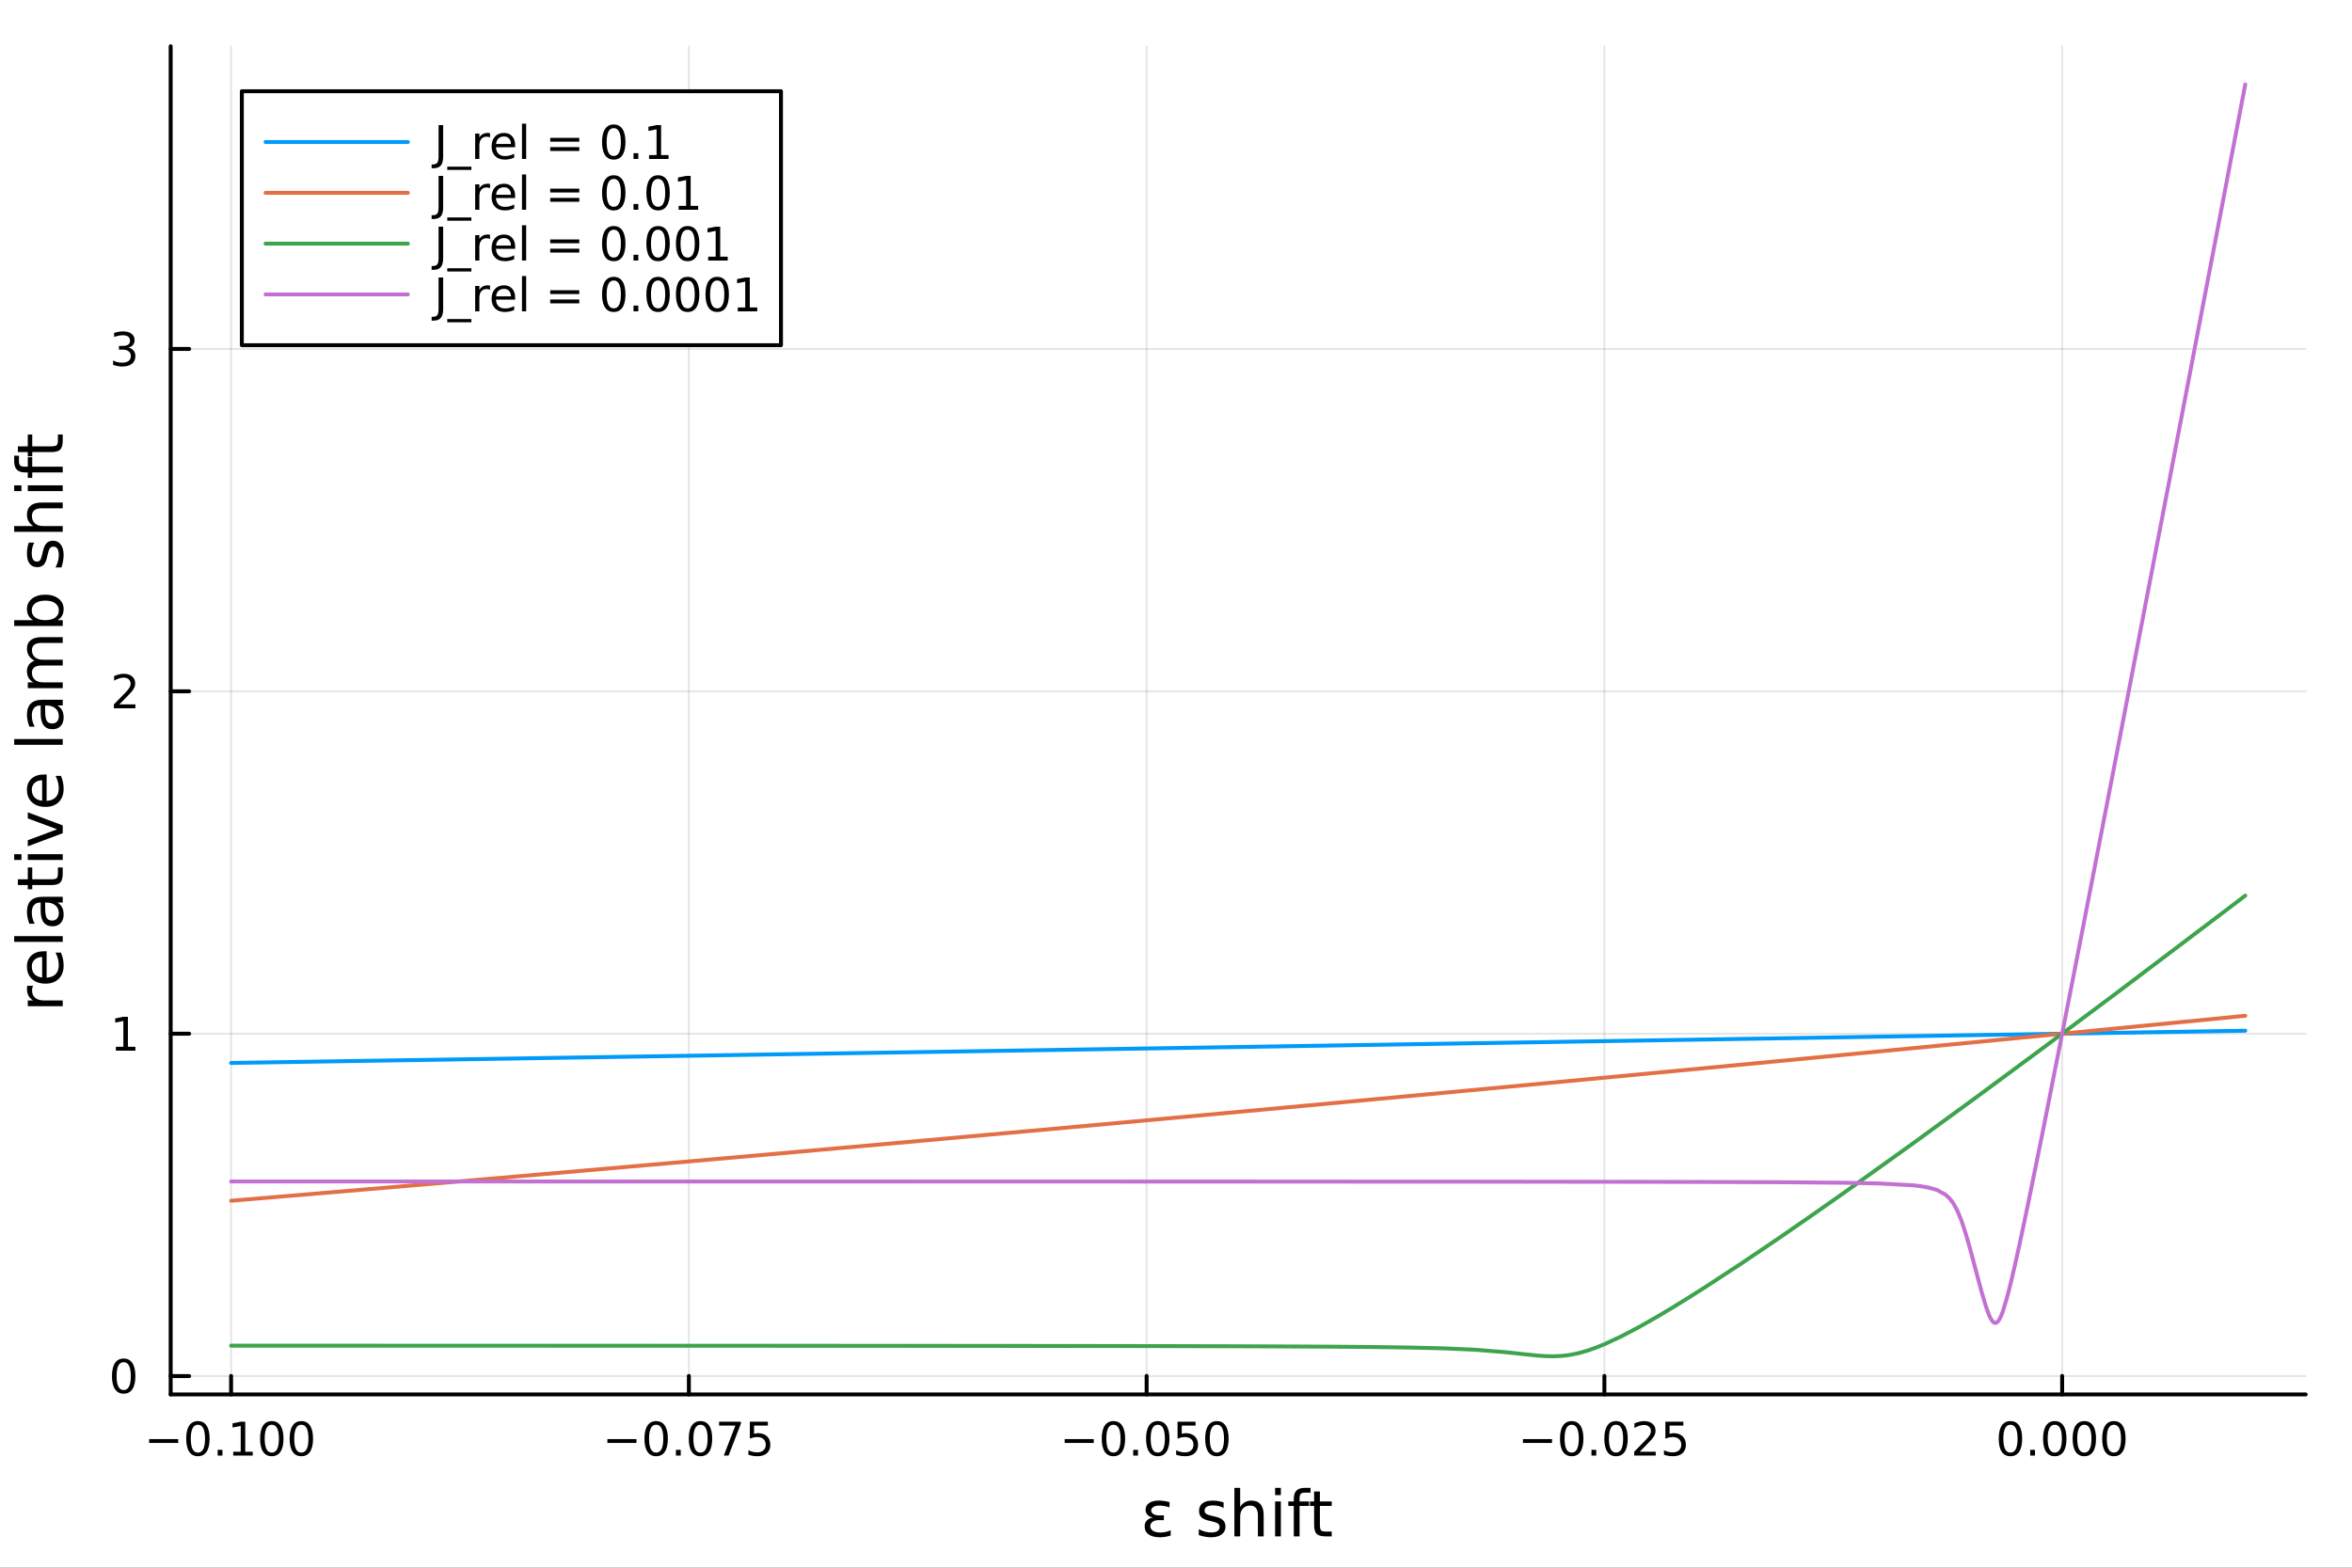 <?xml version="1.0" encoding="utf-8"?>
<svg xmlns="http://www.w3.org/2000/svg" xmlns:xlink="http://www.w3.org/1999/xlink" width="600" height="400" viewBox="0 0 2400 1600">
<rect x="0" y="0" width="2400" height="1600" fill="#333333" stroke="none"/>
<defs>
  <clipPath id="clip850">
    <rect x="0" y="0" width="2400" height="1600"/>
  </clipPath>
</defs>
<path clip-path="url(#clip850)" d="M0 1600 L2400 1600 L2400 0 L0 0  Z" fill="#ffffff" fill-rule="evenodd" fill-opacity="1"/>
<defs>
  <clipPath id="clip851">
    <rect x="480" y="0" width="1681" height="1600"/>
  </clipPath>
</defs>
<path clip-path="url(#clip850)" d="M174.149 1423.18 L2352.76 1423.18 L2352.76 47.244 L174.149 47.244  Z" fill="#ffffff" fill-rule="evenodd" fill-opacity="1"/>
<defs>
  <clipPath id="clip852">
    <rect x="174" y="47" width="2180" height="1377"/>
  </clipPath>
</defs>
<polyline clip-path="url(#clip852)" style="stroke:#000000; stroke-linecap:round; stroke-linejoin:round; stroke-width:2; stroke-opacity:0.1; fill:none" points="235.808,1423.18 235.808,47.244 "/>
<polyline clip-path="url(#clip852)" style="stroke:#000000; stroke-linecap:round; stroke-linejoin:round; stroke-width:2; stroke-opacity:0.1; fill:none" points="702.919,1423.18 702.919,47.244 "/>
<polyline clip-path="url(#clip852)" style="stroke:#000000; stroke-linecap:round; stroke-linejoin:round; stroke-width:2; stroke-opacity:0.1; fill:none" points="1170.03,1423.18 1170.03,47.244 "/>
<polyline clip-path="url(#clip852)" style="stroke:#000000; stroke-linecap:round; stroke-linejoin:round; stroke-width:2; stroke-opacity:0.1; fill:none" points="1637.14,1423.18 1637.14,47.244 "/>
<polyline clip-path="url(#clip852)" style="stroke:#000000; stroke-linecap:round; stroke-linejoin:round; stroke-width:2; stroke-opacity:0.1; fill:none" points="2104.25,1423.18 2104.25,47.244 "/>
<polyline clip-path="url(#clip850)" style="stroke:#000000; stroke-linecap:round; stroke-linejoin:round; stroke-width:4; stroke-opacity:1; fill:none" points="174.149,1423.18 2352.76,1423.18 "/>
<polyline clip-path="url(#clip850)" style="stroke:#000000; stroke-linecap:round; stroke-linejoin:round; stroke-width:4; stroke-opacity:1; fill:none" points="235.808,1423.18 235.808,1404.28 "/>
<polyline clip-path="url(#clip850)" style="stroke:#000000; stroke-linecap:round; stroke-linejoin:round; stroke-width:4; stroke-opacity:1; fill:none" points="702.919,1423.18 702.919,1404.28 "/>
<polyline clip-path="url(#clip850)" style="stroke:#000000; stroke-linecap:round; stroke-linejoin:round; stroke-width:4; stroke-opacity:1; fill:none" points="1170.03,1423.18 1170.03,1404.28 "/>
<polyline clip-path="url(#clip850)" style="stroke:#000000; stroke-linecap:round; stroke-linejoin:round; stroke-width:4; stroke-opacity:1; fill:none" points="1637.14,1423.18 1637.14,1404.28 "/>
<polyline clip-path="url(#clip850)" style="stroke:#000000; stroke-linecap:round; stroke-linejoin:round; stroke-width:4; stroke-opacity:1; fill:none" points="2104.25,1423.18 2104.25,1404.28 "/>
<path clip-path="url(#clip850)" d="M152.174 1468.75 L181.85 1468.75 L181.85 1472.69 L152.174 1472.69 L152.174 1468.75 Z" fill="#000000" fill-rule="evenodd" fill-opacity="1" /><path clip-path="url(#clip850)" d="M201.942 1454.1 Q198.331 1454.1 196.502 1457.66 Q194.697 1461.2 194.697 1468.33 Q194.697 1475.44 196.502 1479.01 Q198.331 1482.55 201.942 1482.55 Q205.576 1482.55 207.382 1479.01 Q209.211 1475.44 209.211 1468.33 Q209.211 1461.2 207.382 1457.66 Q205.576 1454.1 201.942 1454.1 M201.942 1450.39 Q207.752 1450.39 210.808 1455 Q213.886 1459.58 213.886 1468.33 Q213.886 1477.06 210.808 1481.67 Q207.752 1486.25 201.942 1486.25 Q196.132 1486.25 193.053 1481.67 Q189.998 1477.06 189.998 1468.33 Q189.998 1459.58 193.053 1455 Q196.132 1450.39 201.942 1450.39 Z" fill="#000000" fill-rule="evenodd" fill-opacity="1" /><path clip-path="url(#clip850)" d="M222.104 1479.7 L226.988 1479.7 L226.988 1485.58 L222.104 1485.58 L222.104 1479.7 Z" fill="#000000" fill-rule="evenodd" fill-opacity="1" /><path clip-path="url(#clip850)" d="M237.984 1481.64 L245.622 1481.64 L245.622 1455.28 L237.312 1456.95 L237.312 1452.69 L245.576 1451.02 L250.252 1451.02 L250.252 1481.64 L257.891 1481.64 L257.891 1485.58 L237.984 1485.58 L237.984 1481.64 Z" fill="#000000" fill-rule="evenodd" fill-opacity="1" /><path clip-path="url(#clip850)" d="M277.335 1454.1 Q273.724 1454.1 271.895 1457.66 Q270.09 1461.2 270.09 1468.33 Q270.09 1475.44 271.895 1479.01 Q273.724 1482.55 277.335 1482.55 Q280.969 1482.55 282.775 1479.01 Q284.604 1475.44 284.604 1468.33 Q284.604 1461.2 282.775 1457.66 Q280.969 1454.1 277.335 1454.1 M277.335 1450.39 Q283.145 1450.39 286.201 1455 Q289.28 1459.58 289.28 1468.33 Q289.28 1477.06 286.201 1481.67 Q283.145 1486.25 277.335 1486.25 Q271.525 1486.25 268.446 1481.67 Q265.391 1477.06 265.391 1468.33 Q265.391 1459.58 268.446 1455 Q271.525 1450.39 277.335 1450.39 Z" fill="#000000" fill-rule="evenodd" fill-opacity="1" /><path clip-path="url(#clip850)" d="M307.497 1454.1 Q303.886 1454.1 302.057 1457.66 Q300.252 1461.2 300.252 1468.33 Q300.252 1475.44 302.057 1479.01 Q303.886 1482.55 307.497 1482.55 Q311.131 1482.55 312.937 1479.01 Q314.766 1475.44 314.766 1468.33 Q314.766 1461.2 312.937 1457.66 Q311.131 1454.1 307.497 1454.1 M307.497 1450.39 Q313.307 1450.39 316.363 1455 Q319.441 1459.58 319.441 1468.33 Q319.441 1477.06 316.363 1481.67 Q313.307 1486.25 307.497 1486.25 Q301.687 1486.25 298.608 1481.67 Q295.553 1477.06 295.553 1468.33 Q295.553 1459.58 298.608 1455 Q301.687 1450.39 307.497 1450.39 Z" fill="#000000" fill-rule="evenodd" fill-opacity="1" /><path clip-path="url(#clip850)" d="M619.783 1468.75 L649.459 1468.75 L649.459 1472.69 L619.783 1472.69 L619.783 1468.75 Z" fill="#000000" fill-rule="evenodd" fill-opacity="1" /><path clip-path="url(#clip850)" d="M669.551 1454.1 Q665.94 1454.1 664.111 1457.66 Q662.306 1461.2 662.306 1468.33 Q662.306 1475.44 664.111 1479.01 Q665.94 1482.55 669.551 1482.55 Q673.185 1482.55 674.991 1479.01 Q676.819 1475.44 676.819 1468.33 Q676.819 1461.2 674.991 1457.66 Q673.185 1454.1 669.551 1454.1 M669.551 1450.39 Q675.361 1450.39 678.417 1455 Q681.495 1459.58 681.495 1468.33 Q681.495 1477.06 678.417 1481.67 Q675.361 1486.25 669.551 1486.25 Q663.741 1486.25 660.662 1481.67 Q657.607 1477.06 657.607 1468.33 Q657.607 1459.58 660.662 1455 Q663.741 1450.39 669.551 1450.39 Z" fill="#000000" fill-rule="evenodd" fill-opacity="1" /><path clip-path="url(#clip850)" d="M689.713 1479.7 L694.597 1479.7 L694.597 1485.58 L689.713 1485.58 L689.713 1479.7 Z" fill="#000000" fill-rule="evenodd" fill-opacity="1" /><path clip-path="url(#clip850)" d="M714.782 1454.1 Q711.171 1454.1 709.342 1457.66 Q707.537 1461.2 707.537 1468.33 Q707.537 1475.44 709.342 1479.01 Q711.171 1482.55 714.782 1482.55 Q718.416 1482.55 720.222 1479.01 Q722.051 1475.44 722.051 1468.33 Q722.051 1461.2 720.222 1457.66 Q718.416 1454.1 714.782 1454.1 M714.782 1450.39 Q720.592 1450.39 723.648 1455 Q726.727 1459.58 726.727 1468.33 Q726.727 1477.06 723.648 1481.67 Q720.592 1486.25 714.782 1486.25 Q708.972 1486.25 705.893 1481.67 Q702.838 1477.06 702.838 1468.33 Q702.838 1459.58 705.893 1455 Q708.972 1450.39 714.782 1450.39 Z" fill="#000000" fill-rule="evenodd" fill-opacity="1" /><path clip-path="url(#clip850)" d="M733.764 1451.02 L755.986 1451.02 L755.986 1453.01 L743.439 1485.58 L738.555 1485.58 L750.361 1454.96 L733.764 1454.96 L733.764 1451.02 Z" fill="#000000" fill-rule="evenodd" fill-opacity="1" /><path clip-path="url(#clip850)" d="M765.152 1451.02 L783.509 1451.02 L783.509 1454.96 L769.435 1454.96 L769.435 1463.43 Q770.453 1463.08 771.472 1462.92 Q772.49 1462.73 773.509 1462.73 Q779.296 1462.73 782.675 1465.9 Q786.055 1469.08 786.055 1474.49 Q786.055 1480.07 782.583 1483.17 Q779.111 1486.25 772.791 1486.25 Q770.615 1486.25 768.347 1485.88 Q766.101 1485.51 763.694 1484.77 L763.694 1480.07 Q765.777 1481.2 768 1481.76 Q770.222 1482.32 772.699 1482.32 Q776.703 1482.32 779.041 1480.21 Q781.379 1478.1 781.379 1474.49 Q781.379 1470.88 779.041 1468.77 Q776.703 1466.67 772.699 1466.67 Q770.824 1466.67 768.949 1467.08 Q767.097 1467.5 765.152 1468.38 L765.152 1451.02 Z" fill="#000000" fill-rule="evenodd" fill-opacity="1" /><path clip-path="url(#clip850)" d="M1086.4 1468.75 L1116.07 1468.75 L1116.07 1472.69 L1086.4 1472.69 L1086.4 1468.75 Z" fill="#000000" fill-rule="evenodd" fill-opacity="1" /><path clip-path="url(#clip850)" d="M1136.16 1454.1 Q1132.55 1454.1 1130.72 1457.66 Q1128.92 1461.2 1128.92 1468.33 Q1128.92 1475.44 1130.72 1479.01 Q1132.55 1482.55 1136.16 1482.55 Q1139.8 1482.55 1141.6 1479.01 Q1143.43 1475.44 1143.43 1468.33 Q1143.43 1461.2 1141.6 1457.66 Q1139.8 1454.1 1136.16 1454.1 M1136.16 1450.39 Q1141.97 1450.39 1145.03 1455 Q1148.11 1459.58 1148.11 1468.33 Q1148.11 1477.06 1145.03 1481.67 Q1141.97 1486.25 1136.16 1486.25 Q1130.35 1486.25 1127.28 1481.67 Q1124.22 1477.06 1124.22 1468.33 Q1124.22 1459.58 1127.28 1455 Q1130.35 1450.39 1136.16 1450.39 Z" fill="#000000" fill-rule="evenodd" fill-opacity="1" /><path clip-path="url(#clip850)" d="M1156.33 1479.7 L1161.21 1479.7 L1161.21 1485.58 L1156.33 1485.58 L1156.33 1479.7 Z" fill="#000000" fill-rule="evenodd" fill-opacity="1" /><path clip-path="url(#clip850)" d="M1181.4 1454.1 Q1177.78 1454.1 1175.96 1457.66 Q1174.15 1461.2 1174.15 1468.33 Q1174.15 1475.44 1175.96 1479.01 Q1177.78 1482.55 1181.4 1482.55 Q1185.03 1482.55 1186.84 1479.01 Q1188.66 1475.44 1188.66 1468.33 Q1188.66 1461.2 1186.84 1457.66 Q1185.03 1454.1 1181.4 1454.1 M1181.4 1450.39 Q1187.21 1450.39 1190.26 1455 Q1193.34 1459.58 1193.34 1468.33 Q1193.34 1477.06 1190.26 1481.67 Q1187.21 1486.25 1181.4 1486.25 Q1175.59 1486.25 1172.51 1481.67 Q1169.45 1477.06 1169.45 1468.33 Q1169.45 1459.58 1172.51 1455 Q1175.59 1450.39 1181.4 1450.39 Z" fill="#000000" fill-rule="evenodd" fill-opacity="1" /><path clip-path="url(#clip850)" d="M1201.6 1451.02 L1219.96 1451.02 L1219.96 1454.96 L1205.89 1454.96 L1205.89 1463.43 Q1206.9 1463.08 1207.92 1462.92 Q1208.94 1462.73 1209.96 1462.73 Q1215.75 1462.73 1219.13 1465.9 Q1222.51 1469.08 1222.51 1474.49 Q1222.51 1480.07 1219.03 1483.17 Q1215.56 1486.25 1209.24 1486.25 Q1207.07 1486.25 1204.8 1485.88 Q1202.55 1485.51 1200.15 1484.77 L1200.15 1480.07 Q1202.23 1481.2 1204.45 1481.76 Q1206.67 1482.32 1209.15 1482.32 Q1213.15 1482.32 1215.49 1480.21 Q1217.83 1478.1 1217.83 1474.49 Q1217.83 1470.88 1215.49 1468.77 Q1213.15 1466.67 1209.15 1466.67 Q1207.28 1466.67 1205.4 1467.08 Q1203.55 1467.5 1201.6 1468.38 L1201.6 1451.02 Z" fill="#000000" fill-rule="evenodd" fill-opacity="1" /><path clip-path="url(#clip850)" d="M1241.72 1454.1 Q1238.11 1454.1 1236.28 1457.66 Q1234.47 1461.2 1234.47 1468.33 Q1234.47 1475.44 1236.28 1479.01 Q1238.11 1482.55 1241.72 1482.55 Q1245.35 1482.55 1247.16 1479.01 Q1248.99 1475.44 1248.99 1468.33 Q1248.99 1461.2 1247.16 1457.66 Q1245.35 1454.1 1241.72 1454.1 M1241.72 1450.39 Q1247.53 1450.39 1250.59 1455 Q1253.66 1459.58 1253.66 1468.33 Q1253.66 1477.06 1250.59 1481.67 Q1247.53 1486.25 1241.72 1486.25 Q1235.91 1486.25 1232.83 1481.67 Q1229.78 1477.06 1229.78 1468.33 Q1229.78 1459.58 1232.83 1455 Q1235.91 1450.39 1241.72 1450.39 Z" fill="#000000" fill-rule="evenodd" fill-opacity="1" /><path clip-path="url(#clip850)" d="M1554.01 1468.75 L1583.68 1468.75 L1583.68 1472.69 L1554.01 1472.69 L1554.01 1468.75 Z" fill="#000000" fill-rule="evenodd" fill-opacity="1" /><path clip-path="url(#clip850)" d="M1603.77 1454.1 Q1600.16 1454.1 1598.33 1457.66 Q1596.53 1461.2 1596.53 1468.33 Q1596.53 1475.44 1598.33 1479.01 Q1600.16 1482.55 1603.77 1482.55 Q1607.41 1482.55 1609.21 1479.01 Q1611.04 1475.44 1611.04 1468.33 Q1611.04 1461.2 1609.21 1457.66 Q1607.41 1454.1 1603.77 1454.1 M1603.77 1450.39 Q1609.58 1450.39 1612.64 1455 Q1615.72 1459.58 1615.72 1468.33 Q1615.72 1477.06 1612.64 1481.67 Q1609.58 1486.25 1603.77 1486.25 Q1597.96 1486.25 1594.88 1481.67 Q1591.83 1477.06 1591.83 1468.33 Q1591.83 1459.58 1594.88 1455 Q1597.96 1450.39 1603.77 1450.39 Z" fill="#000000" fill-rule="evenodd" fill-opacity="1" /><path clip-path="url(#clip850)" d="M1623.94 1479.7 L1628.82 1479.7 L1628.82 1485.58 L1623.94 1485.58 L1623.94 1479.7 Z" fill="#000000" fill-rule="evenodd" fill-opacity="1" /><path clip-path="url(#clip850)" d="M1649 1454.1 Q1645.39 1454.1 1643.57 1457.66 Q1641.76 1461.2 1641.76 1468.33 Q1641.76 1475.44 1643.57 1479.01 Q1645.39 1482.55 1649 1482.55 Q1652.64 1482.55 1654.44 1479.01 Q1656.27 1475.44 1656.27 1468.33 Q1656.27 1461.2 1654.44 1457.66 Q1652.64 1454.1 1649 1454.1 M1649 1450.39 Q1654.81 1450.39 1657.87 1455 Q1660.95 1459.58 1660.95 1468.33 Q1660.95 1477.06 1657.87 1481.67 Q1654.81 1486.25 1649 1486.25 Q1643.19 1486.25 1640.12 1481.67 Q1637.06 1477.06 1637.06 1468.33 Q1637.06 1459.58 1640.12 1455 Q1643.19 1450.39 1649 1450.39 Z" fill="#000000" fill-rule="evenodd" fill-opacity="1" /><path clip-path="url(#clip850)" d="M1673.19 1481.64 L1689.51 1481.64 L1689.51 1485.58 L1667.57 1485.58 L1667.57 1481.64 Q1670.23 1478.89 1674.81 1474.26 Q1679.42 1469.61 1680.6 1468.27 Q1682.85 1465.74 1683.73 1464.01 Q1684.63 1462.25 1684.63 1460.56 Q1684.63 1457.8 1682.69 1456.07 Q1680.76 1454.33 1677.66 1454.33 Q1675.46 1454.33 1673.01 1455.09 Q1670.58 1455.86 1667.8 1457.41 L1667.8 1452.69 Q1670.63 1451.55 1673.08 1450.97 Q1675.53 1450.39 1677.57 1450.39 Q1682.94 1450.39 1686.13 1453.08 Q1689.33 1455.77 1689.33 1460.26 Q1689.33 1462.39 1688.52 1464.31 Q1687.73 1466.2 1685.62 1468.8 Q1685.05 1469.47 1681.94 1472.69 Q1678.84 1475.88 1673.19 1481.64 Z" fill="#000000" fill-rule="evenodd" fill-opacity="1" /><path clip-path="url(#clip850)" d="M1699.37 1451.02 L1717.73 1451.02 L1717.73 1454.96 L1703.66 1454.96 L1703.66 1463.43 Q1704.68 1463.08 1705.69 1462.92 Q1706.71 1462.73 1707.73 1462.73 Q1713.52 1462.73 1716.9 1465.9 Q1720.28 1469.08 1720.28 1474.49 Q1720.28 1480.07 1716.81 1483.17 Q1713.33 1486.25 1707.01 1486.25 Q1704.84 1486.25 1702.57 1485.88 Q1700.32 1485.51 1697.92 1484.77 L1697.92 1480.07 Q1700 1481.2 1702.22 1481.76 Q1704.44 1482.32 1706.92 1482.32 Q1710.93 1482.32 1713.26 1480.21 Q1715.6 1478.1 1715.6 1474.49 Q1715.6 1470.88 1713.26 1468.77 Q1710.93 1466.67 1706.92 1466.67 Q1705.05 1466.67 1703.17 1467.08 Q1701.32 1467.5 1699.37 1468.38 L1699.37 1451.02 Z" fill="#000000" fill-rule="evenodd" fill-opacity="1" /><path clip-path="url(#clip850)" d="M2051.48 1454.1 Q2047.86 1454.1 2046.04 1457.66 Q2044.23 1461.2 2044.23 1468.33 Q2044.23 1475.44 2046.04 1479.01 Q2047.86 1482.55 2051.48 1482.55 Q2055.11 1482.55 2056.91 1479.01 Q2058.74 1475.44 2058.74 1468.33 Q2058.74 1461.2 2056.91 1457.66 Q2055.11 1454.1 2051.48 1454.1 M2051.48 1450.39 Q2057.29 1450.39 2060.34 1455 Q2063.42 1459.58 2063.42 1468.33 Q2063.42 1477.06 2060.34 1481.67 Q2057.29 1486.25 2051.48 1486.25 Q2045.67 1486.25 2042.59 1481.67 Q2039.53 1477.06 2039.53 1468.33 Q2039.53 1459.58 2042.59 1455 Q2045.67 1450.39 2051.48 1450.39 Z" fill="#000000" fill-rule="evenodd" fill-opacity="1" /><path clip-path="url(#clip850)" d="M2071.64 1479.7 L2076.52 1479.7 L2076.52 1485.58 L2071.64 1485.58 L2071.64 1479.7 Z" fill="#000000" fill-rule="evenodd" fill-opacity="1" /><path clip-path="url(#clip850)" d="M2096.71 1454.1 Q2093.1 1454.1 2091.27 1457.66 Q2089.46 1461.2 2089.46 1468.33 Q2089.46 1475.44 2091.27 1479.01 Q2093.1 1482.55 2096.71 1482.55 Q2100.34 1482.55 2102.15 1479.01 Q2103.97 1475.44 2103.97 1468.33 Q2103.97 1461.2 2102.15 1457.66 Q2100.34 1454.1 2096.71 1454.1 M2096.71 1450.39 Q2102.52 1450.39 2105.57 1455 Q2108.65 1459.58 2108.65 1468.33 Q2108.65 1477.06 2105.57 1481.67 Q2102.52 1486.25 2096.71 1486.25 Q2090.9 1486.25 2087.82 1481.67 Q2084.76 1477.06 2084.76 1468.33 Q2084.76 1459.58 2087.82 1455 Q2090.9 1450.39 2096.71 1450.39 Z" fill="#000000" fill-rule="evenodd" fill-opacity="1" /><path clip-path="url(#clip850)" d="M2126.87 1454.1 Q2123.26 1454.1 2121.43 1457.66 Q2119.62 1461.2 2119.62 1468.33 Q2119.62 1475.44 2121.43 1479.01 Q2123.26 1482.55 2126.87 1482.55 Q2130.5 1482.55 2132.31 1479.01 Q2134.14 1475.44 2134.14 1468.33 Q2134.14 1461.2 2132.31 1457.66 Q2130.5 1454.1 2126.87 1454.1 M2126.87 1450.39 Q2132.68 1450.39 2135.73 1455 Q2138.81 1459.58 2138.81 1468.33 Q2138.81 1477.06 2135.73 1481.67 Q2132.68 1486.25 2126.87 1486.25 Q2121.06 1486.25 2117.98 1481.67 Q2114.92 1477.06 2114.92 1468.33 Q2114.92 1459.58 2117.98 1455 Q2121.06 1450.39 2126.87 1450.39 Z" fill="#000000" fill-rule="evenodd" fill-opacity="1" /><path clip-path="url(#clip850)" d="M2157.03 1454.1 Q2153.42 1454.1 2151.59 1457.66 Q2149.78 1461.2 2149.78 1468.33 Q2149.78 1475.44 2151.59 1479.01 Q2153.42 1482.55 2157.03 1482.55 Q2160.66 1482.55 2162.47 1479.01 Q2164.3 1475.44 2164.3 1468.33 Q2164.3 1461.2 2162.47 1457.66 Q2160.66 1454.1 2157.03 1454.1 M2157.03 1450.39 Q2162.84 1450.39 2165.9 1455 Q2168.97 1459.58 2168.97 1468.33 Q2168.97 1477.06 2165.9 1481.67 Q2162.84 1486.25 2157.03 1486.25 Q2151.22 1486.25 2148.14 1481.67 Q2145.09 1477.06 2145.09 1468.33 Q2145.09 1459.58 2148.14 1455 Q2151.22 1450.39 2157.03 1450.39 Z" fill="#000000" fill-rule="evenodd" fill-opacity="1" /><path clip-path="url(#clip850)" d="M1176.34 1548.82 Q1172.77 1548.06 1170.86 1545.99 Q1168.95 1543.95 1168.95 1540.99 Q1168.95 1536.5 1172.58 1533.99 Q1176.18 1531.5 1182.42 1531.5 Q1184.84 1531.5 1187.54 1531.89 Q1190.25 1532.27 1193.37 1533.03 L1193.37 1538.35 Q1190.28 1537.42 1187.73 1537.01 Q1185.15 1536.6 1182.89 1536.6 Q1179.11 1536.6 1176.91 1538.06 Q1174.68 1539.53 1174.68 1541.56 Q1174.68 1543.79 1176.85 1545.22 Q1178.98 1546.62 1182.67 1546.62 L1187.61 1546.62 L1187.61 1551.46 L1182.89 1551.46 Q1178.53 1551.46 1176.24 1553.08 Q1173.76 1554.87 1173.76 1557.67 Q1173.76 1560.53 1176.43 1562.31 Q1179.14 1564.1 1183.94 1564.1 Q1186.9 1564.1 1189.61 1563.52 Q1192.32 1562.92 1194.58 1561.74 L1194.58 1567.18 Q1191.71 1568.08 1189.04 1568.52 Q1186.33 1568.97 1183.79 1568.97 Q1176.21 1568.97 1172.1 1566.07 Q1168 1563.17 1168 1557.67 Q1168 1554.23 1170.19 1551.91 Q1172.39 1549.58 1176.34 1548.82 Z" fill="#000000" fill-rule="evenodd" fill-opacity="1" /><path clip-path="url(#clip850)" d="M1248.59 1533.45 L1248.59 1538.98 Q1246.11 1537.71 1243.43 1537.07 Q1240.76 1536.44 1237.89 1536.44 Q1233.53 1536.44 1231.34 1537.77 Q1229.17 1539.11 1229.17 1541.79 Q1229.17 1543.82 1230.73 1545 Q1232.29 1546.15 1237 1547.2 L1239.01 1547.64 Q1245.25 1548.98 1247.86 1551.43 Q1250.5 1553.85 1250.5 1558.21 Q1250.5 1563.17 1246.55 1566.07 Q1242.64 1568.97 1235.76 1568.97 Q1232.9 1568.97 1229.78 1568.39 Q1226.69 1567.85 1223.25 1566.74 L1223.25 1560.69 Q1226.5 1562.38 1229.65 1563.24 Q1232.8 1564.07 1235.89 1564.07 Q1240.03 1564.07 1242.25 1562.66 Q1244.48 1561.23 1244.48 1558.65 Q1244.48 1556.27 1242.86 1554.99 Q1241.27 1553.72 1235.83 1552.54 L1233.79 1552.07 Q1228.35 1550.92 1225.93 1548.56 Q1223.51 1546.18 1223.51 1542.04 Q1223.51 1537.01 1227.07 1534.27 Q1230.64 1531.54 1237.19 1531.54 Q1240.44 1531.54 1243.3 1532.01 Q1246.17 1532.49 1248.59 1533.45 Z" fill="#000000" fill-rule="evenodd" fill-opacity="1" /><path clip-path="url(#clip850)" d="M1289.46 1546.53 L1289.46 1568.04 L1283.6 1568.04 L1283.6 1546.72 Q1283.6 1541.66 1281.63 1539.14 Q1279.65 1536.63 1275.71 1536.63 Q1270.96 1536.63 1268.23 1539.65 Q1265.49 1542.68 1265.49 1547.9 L1265.49 1568.04 L1259.6 1568.04 L1259.6 1518.52 L1265.49 1518.52 L1265.49 1537.93 Q1267.59 1534.72 1270.42 1533.13 Q1273.29 1531.54 1277.01 1531.54 Q1283.15 1531.54 1286.31 1535.36 Q1289.46 1539.14 1289.46 1546.53 Z" fill="#000000" fill-rule="evenodd" fill-opacity="1" /><path clip-path="url(#clip850)" d="M1301.14 1532.4 L1306.99 1532.4 L1306.99 1568.04 L1301.14 1568.04 L1301.14 1532.4 M1301.14 1518.52 L1306.99 1518.52 L1306.99 1525.93 L1301.14 1525.93 L1301.14 1518.52 Z" fill="#000000" fill-rule="evenodd" fill-opacity="1" /><path clip-path="url(#clip850)" d="M1337.29 1518.52 L1337.29 1523.39 L1331.69 1523.39 Q1328.54 1523.39 1327.3 1524.66 Q1326.09 1525.93 1326.09 1529.24 L1326.09 1532.4 L1335.74 1532.4 L1335.74 1536.95 L1326.09 1536.95 L1326.09 1568.04 L1320.2 1568.04 L1320.2 1536.95 L1314.6 1536.95 L1314.6 1532.4 L1320.2 1532.4 L1320.2 1529.91 Q1320.2 1523.96 1322.97 1521.26 Q1325.74 1518.52 1331.76 1518.52 L1337.29 1518.52 Z" fill="#000000" fill-rule="evenodd" fill-opacity="1" /><path clip-path="url(#clip850)" d="M1346.84 1522.27 L1346.84 1532.4 L1358.91 1532.4 L1358.91 1536.95 L1346.84 1536.95 L1346.84 1556.3 Q1346.84 1560.66 1348.02 1561.9 Q1349.23 1563.14 1352.89 1563.14 L1358.91 1563.14 L1358.91 1568.04 L1352.89 1568.04 Q1346.11 1568.04 1343.53 1565.53 Q1340.95 1562.98 1340.95 1556.3 L1340.95 1536.95 L1336.66 1536.95 L1336.66 1532.4 L1340.95 1532.4 L1340.95 1522.27 L1346.84 1522.27 Z" fill="#000000" fill-rule="evenodd" fill-opacity="1" /><polyline clip-path="url(#clip852)" style="stroke:#000000; stroke-linecap:round; stroke-linejoin:round; stroke-width:2; stroke-opacity:0.1; fill:none" points="174.149,1404.45 2352.76,1404.45 "/>
<polyline clip-path="url(#clip852)" style="stroke:#000000; stroke-linecap:round; stroke-linejoin:round; stroke-width:2; stroke-opacity:0.1; fill:none" points="174.149,1055.01 2352.76,1055.01 "/>
<polyline clip-path="url(#clip852)" style="stroke:#000000; stroke-linecap:round; stroke-linejoin:round; stroke-width:2; stroke-opacity:0.1; fill:none" points="174.149,705.569 2352.76,705.569 "/>
<polyline clip-path="url(#clip852)" style="stroke:#000000; stroke-linecap:round; stroke-linejoin:round; stroke-width:2; stroke-opacity:0.1; fill:none" points="174.149,356.128 2352.76,356.128 "/>
<polyline clip-path="url(#clip850)" style="stroke:#000000; stroke-linecap:round; stroke-linejoin:round; stroke-width:4; stroke-opacity:1; fill:none" points="174.149,1423.18 174.149,47.244 "/>
<polyline clip-path="url(#clip850)" style="stroke:#000000; stroke-linecap:round; stroke-linejoin:round; stroke-width:4; stroke-opacity:1; fill:none" points="174.149,1404.45 193.047,1404.45 "/>
<polyline clip-path="url(#clip850)" style="stroke:#000000; stroke-linecap:round; stroke-linejoin:round; stroke-width:4; stroke-opacity:1; fill:none" points="174.149,1055.01 193.047,1055.01 "/>
<polyline clip-path="url(#clip850)" style="stroke:#000000; stroke-linecap:round; stroke-linejoin:round; stroke-width:4; stroke-opacity:1; fill:none" points="174.149,705.569 193.047,705.569 "/>
<polyline clip-path="url(#clip850)" style="stroke:#000000; stroke-linecap:round; stroke-linejoin:round; stroke-width:4; stroke-opacity:1; fill:none" points="174.149,356.128 193.047,356.128 "/>
<path clip-path="url(#clip850)" d="M126.205 1390.25 Q122.593 1390.25 120.765 1393.81 Q118.959 1397.35 118.959 1404.48 Q118.959 1411.59 120.765 1415.15 Q122.593 1418.7 126.205 1418.7 Q129.839 1418.7 131.644 1415.15 Q133.473 1411.59 133.473 1404.48 Q133.473 1397.35 131.644 1393.81 Q129.839 1390.25 126.205 1390.25 M126.205 1386.54 Q132.015 1386.54 135.07 1391.15 Q138.149 1395.73 138.149 1404.48 Q138.149 1413.21 135.07 1417.82 Q132.015 1422.4 126.205 1422.4 Q120.394 1422.4 117.316 1417.82 Q114.26 1413.21 114.26 1404.48 Q114.26 1395.73 117.316 1391.15 Q120.394 1386.54 126.205 1386.54 Z" fill="#000000" fill-rule="evenodd" fill-opacity="1" /><path clip-path="url(#clip850)" d="M118.242 1068.35 L125.88 1068.35 L125.88 1041.99 L117.57 1043.65 L117.57 1039.4 L125.834 1037.73 L130.51 1037.73 L130.51 1068.35 L138.149 1068.35 L138.149 1072.29 L118.242 1072.29 L118.242 1068.35 Z" fill="#000000" fill-rule="evenodd" fill-opacity="1" /><path clip-path="url(#clip850)" d="M121.83 718.913 L138.149 718.913 L138.149 722.849 L116.205 722.849 L116.205 718.913 Q118.867 716.159 123.45 711.529 Q128.056 706.876 129.237 705.534 Q131.482 703.011 132.362 701.275 Q133.265 699.515 133.265 697.826 Q133.265 695.071 131.32 693.335 Q129.399 691.599 126.297 691.599 Q124.098 691.599 121.644 692.363 Q119.214 693.127 116.436 694.677 L116.436 689.955 Q119.26 688.821 121.714 688.242 Q124.168 687.664 126.205 687.664 Q131.575 687.664 134.769 690.349 Q137.964 693.034 137.964 697.525 Q137.964 699.654 137.154 701.576 Q136.367 703.474 134.26 706.066 Q133.681 706.738 130.58 709.955 Q127.478 713.15 121.83 718.913 Z" fill="#000000" fill-rule="evenodd" fill-opacity="1" /><path clip-path="url(#clip850)" d="M131.019 354.774 Q134.376 355.492 136.251 357.76 Q138.149 360.029 138.149 363.362 Q138.149 368.478 134.63 371.279 Q131.112 374.08 124.63 374.08 Q122.455 374.08 120.14 373.64 Q117.848 373.223 115.394 372.367 L115.394 367.853 Q117.339 368.987 119.654 369.566 Q121.968 370.145 124.492 370.145 Q128.89 370.145 131.181 368.408 Q133.496 366.672 133.496 363.362 Q133.496 360.307 131.343 358.594 Q129.214 356.858 125.394 356.858 L121.367 356.858 L121.367 353.015 L125.58 353.015 Q129.029 353.015 130.857 351.649 Q132.686 350.26 132.686 347.668 Q132.686 345.006 130.788 343.594 Q128.913 342.159 125.394 342.159 Q123.473 342.159 121.274 342.575 Q119.075 342.992 116.436 343.872 L116.436 339.705 Q119.098 338.964 121.413 338.594 Q123.751 338.223 125.811 338.223 Q131.135 338.223 134.237 340.654 Q137.339 343.061 137.339 347.182 Q137.339 350.052 135.695 352.043 Q134.052 354.01 131.019 354.774 Z" fill="#000000" fill-rule="evenodd" fill-opacity="1" /><path clip-path="url(#clip850)" d="M33.831 1006.09 Q33.258 1007.08 33.003 1008.25 Q32.717 1009.4 32.717 1010.8 Q32.717 1015.76 35.963 1018.44 Q39.178 1021.08 45.225 1021.08 L64.004 1021.08 L64.004 1026.97 L28.356 1026.97 L28.356 1021.08 L33.894 1021.08 Q30.648 1019.23 29.088 1016.27 Q27.497 1013.31 27.497 1009.08 Q27.497 1008.48 27.592 1007.74 Q27.656 1007.01 27.815 1006.12 L33.831 1006.09 Z" fill="#000000" fill-rule="evenodd" fill-opacity="1" /><path clip-path="url(#clip850)" d="M44.716 970.886 L47.581 970.886 L47.581 997.813 Q53.628 997.431 56.811 994.185 Q59.962 990.906 59.962 985.082 Q59.962 981.708 59.134 978.557 Q58.307 975.374 56.652 972.255 L62.19 972.255 Q63.527 975.406 64.227 978.716 Q64.927 982.026 64.927 985.432 Q64.927 993.962 59.962 998.959 Q54.997 1003.92 46.53 1003.92 Q37.777 1003.92 32.653 999.214 Q27.497 994.471 27.497 986.45 Q27.497 979.257 32.144 975.088 Q36.759 970.886 44.716 970.886 M42.997 976.743 Q38.191 976.806 35.327 979.448 Q32.462 982.058 32.462 986.387 Q32.462 991.288 35.231 994.248 Q38 997.177 43.029 997.622 L42.997 976.743 Z" fill="#000000" fill-rule="evenodd" fill-opacity="1" /><path clip-path="url(#clip850)" d="M14.479 961.274 L14.479 955.418 L64.004 955.418 L64.004 961.274 L14.479 961.274 Z" fill="#000000" fill-rule="evenodd" fill-opacity="1" /><path clip-path="url(#clip850)" d="M46.085 926.963 Q46.085 934.061 47.708 936.798 Q49.331 939.535 53.246 939.535 Q56.365 939.535 58.211 937.498 Q60.026 935.429 60.026 931.896 Q60.026 927.027 56.588 924.098 Q53.119 921.138 47.39 921.138 L46.085 921.138 L46.085 926.963 M43.666 915.282 L64.004 915.282 L64.004 921.138 L58.593 921.138 Q61.84 923.144 63.399 926.135 Q64.927 929.127 64.927 933.456 Q64.927 938.93 61.872 942.177 Q58.784 945.392 53.628 945.392 Q47.612 945.392 44.557 941.381 Q41.501 937.339 41.501 929.35 L41.501 921.138 L40.928 921.138 Q36.886 921.138 34.69 923.812 Q32.462 926.454 32.462 931.26 Q32.462 934.315 33.194 937.212 Q33.926 940.108 35.39 942.782 L29.98 942.782 Q28.738 939.567 28.133 936.543 Q27.497 933.52 27.497 930.655 Q27.497 922.921 31.507 919.101 Q35.518 915.282 43.666 915.282 Z" fill="#000000" fill-rule="evenodd" fill-opacity="1" /><path clip-path="url(#clip850)" d="M18.235 897.426 L28.356 897.426 L28.356 885.363 L32.908 885.363 L32.908 897.426 L52.259 897.426 Q56.62 897.426 57.861 896.248 Q59.103 895.039 59.103 891.379 L59.103 885.363 L64.004 885.363 L64.004 891.379 Q64.004 898.158 61.49 900.736 Q58.943 903.314 52.259 903.314 L32.908 903.314 L32.908 907.611 L28.356 907.611 L28.356 903.314 L18.235 903.314 L18.235 897.426 Z" fill="#000000" fill-rule="evenodd" fill-opacity="1" /><path clip-path="url(#clip850)" d="M28.356 877.661 L28.356 871.804 L64.004 871.804 L64.004 877.661 L28.356 877.661 M14.479 877.661 L14.479 871.804 L21.895 871.804 L21.895 877.661 L14.479 877.661 Z" fill="#000000" fill-rule="evenodd" fill-opacity="1" /><path clip-path="url(#clip850)" d="M28.356 863.751 L28.356 857.545 L58.275 846.405 L28.356 835.265 L28.356 829.058 L64.004 842.426 L64.004 850.384 L28.356 863.751 Z" fill="#000000" fill-rule="evenodd" fill-opacity="1" /><path clip-path="url(#clip850)" d="M44.716 790.482 L47.581 790.482 L47.581 817.409 Q53.628 817.027 56.811 813.781 Q59.962 810.502 59.962 804.678 Q59.962 801.304 59.134 798.153 Q58.307 794.97 56.652 791.851 L62.19 791.851 Q63.527 795.002 64.227 798.312 Q64.927 801.622 64.927 805.028 Q64.927 813.558 59.962 818.555 Q54.997 823.52 46.53 823.52 Q37.777 823.52 32.653 818.81 Q27.497 814.067 27.497 806.046 Q27.497 798.853 32.144 794.684 Q36.759 790.482 44.716 790.482 M42.997 796.339 Q38.191 796.402 35.327 799.044 Q32.462 801.654 32.462 805.983 Q32.462 810.884 35.231 813.844 Q38 816.773 43.029 817.218 L42.997 796.339 Z" fill="#000000" fill-rule="evenodd" fill-opacity="1" /><path clip-path="url(#clip850)" d="M14.479 760.15 L14.479 754.293 L64.004 754.293 L64.004 760.15 L14.479 760.15 Z" fill="#000000" fill-rule="evenodd" fill-opacity="1" /><path clip-path="url(#clip850)" d="M46.085 725.838 Q46.085 732.936 47.708 735.673 Q49.331 738.411 53.246 738.411 Q56.365 738.411 58.211 736.374 Q60.026 734.305 60.026 730.772 Q60.026 725.902 56.588 722.974 Q53.119 720.014 47.39 720.014 L46.085 720.014 L46.085 725.838 M43.666 714.157 L64.004 714.157 L64.004 720.014 L58.593 720.014 Q61.84 722.019 63.399 725.011 Q64.927 728.003 64.927 732.331 Q64.927 737.806 61.872 741.053 Q58.784 744.267 53.628 744.267 Q47.612 744.267 44.557 740.257 Q41.501 736.215 41.501 728.226 L41.501 720.014 L40.928 720.014 Q36.886 720.014 34.69 722.687 Q32.462 725.329 32.462 730.135 Q32.462 733.191 33.194 736.087 Q33.926 738.984 35.39 741.657 L29.98 741.657 Q28.738 738.443 28.133 735.419 Q27.497 732.395 27.497 729.531 Q27.497 721.796 31.507 717.977 Q35.518 714.157 43.666 714.157 Z" fill="#000000" fill-rule="evenodd" fill-opacity="1" /><path clip-path="url(#clip850)" d="M35.199 674.34 Q31.253 672.144 29.375 669.088 Q27.497 666.033 27.497 661.895 Q27.497 656.325 31.412 653.301 Q35.295 650.278 42.488 650.278 L64.004 650.278 L64.004 656.166 L42.679 656.166 Q37.555 656.166 35.072 657.98 Q32.589 659.794 32.589 663.518 Q32.589 668.07 35.613 670.711 Q38.637 673.353 43.857 673.353 L64.004 673.353 L64.004 679.241 L42.679 679.241 Q37.523 679.241 35.072 681.056 Q32.589 682.87 32.589 686.658 Q32.589 691.145 35.645 693.787 Q38.669 696.429 43.857 696.429 L64.004 696.429 L64.004 702.317 L28.356 702.317 L28.356 696.429 L33.894 696.429 Q30.616 694.424 29.056 691.623 Q27.497 688.822 27.497 684.971 Q27.497 681.088 29.47 678.382 Q31.444 675.645 35.199 674.34 Z" fill="#000000" fill-rule="evenodd" fill-opacity="1" /><path clip-path="url(#clip850)" d="M46.212 613.006 Q39.751 613.006 36.09 615.68 Q32.398 618.322 32.398 622.969 Q32.398 627.616 36.09 630.289 Q39.751 632.931 46.212 632.931 Q52.673 632.931 56.365 630.289 Q60.026 627.616 60.026 622.969 Q60.026 618.322 56.365 615.68 Q52.673 613.006 46.212 613.006 M33.767 632.931 Q30.584 631.085 29.056 628.284 Q27.497 625.451 27.497 621.536 Q27.497 615.043 32.653 611.001 Q37.809 606.927 46.212 606.927 Q54.615 606.927 59.771 611.001 Q64.927 615.043 64.927 621.536 Q64.927 625.451 63.399 628.284 Q61.84 631.085 58.657 632.931 L64.004 632.931 L64.004 638.819 L14.479 638.819 L14.479 632.931 L33.767 632.931 Z" fill="#000000" fill-rule="evenodd" fill-opacity="1" /><path clip-path="url(#clip850)" d="M29.407 553.773 L34.945 553.773 Q33.672 556.256 33.035 558.93 Q32.398 561.603 32.398 564.468 Q32.398 568.828 33.735 571.024 Q35.072 573.189 37.746 573.189 Q39.783 573.189 40.96 571.629 Q42.106 570.07 43.157 565.359 L43.602 563.354 Q44.939 557.115 47.39 554.505 Q49.809 551.864 54.169 551.864 Q59.134 551.864 62.031 555.81 Q64.927 559.725 64.927 566.6 Q64.927 569.465 64.354 572.584 Q63.813 575.671 62.699 579.109 L56.652 579.109 Q58.339 575.862 59.198 572.711 Q60.026 569.56 60.026 566.473 Q60.026 562.335 58.625 560.107 Q57.193 557.879 54.615 557.879 Q52.228 557.879 50.955 559.503 Q49.681 561.094 48.504 566.537 L48.026 568.574 Q46.88 574.016 44.525 576.435 Q42.138 578.854 38 578.854 Q32.971 578.854 30.234 575.29 Q27.497 571.725 27.497 565.168 Q27.497 561.922 27.974 559.057 Q28.452 556.192 29.407 553.773 Z" fill="#000000" fill-rule="evenodd" fill-opacity="1" /><path clip-path="url(#clip850)" d="M42.488 512.906 L64.004 512.906 L64.004 518.762 L42.679 518.762 Q37.618 518.762 35.104 520.735 Q32.589 522.709 32.589 526.656 Q32.589 531.398 35.613 534.135 Q38.637 536.872 43.857 536.872 L64.004 536.872 L64.004 542.761 L14.479 542.761 L14.479 536.872 L33.894 536.872 Q30.68 534.772 29.088 531.939 Q27.497 529.074 27.497 525.351 Q27.497 519.208 31.316 516.057 Q35.104 512.906 42.488 512.906 Z" fill="#000000" fill-rule="evenodd" fill-opacity="1" /><path clip-path="url(#clip850)" d="M28.356 501.225 L28.356 495.368 L64.004 495.368 L64.004 501.225 L28.356 501.225 M14.479 501.225 L14.479 495.368 L21.895 495.368 L21.895 501.225 L14.479 501.225 Z" fill="#000000" fill-rule="evenodd" fill-opacity="1" /><path clip-path="url(#clip850)" d="M14.479 465.067 L19.349 465.067 L19.349 470.669 Q19.349 473.82 20.622 475.061 Q21.895 476.271 25.205 476.271 L28.356 476.271 L28.356 466.627 L32.908 466.627 L32.908 476.271 L64.004 476.271 L64.004 482.159 L32.908 482.159 L32.908 487.761 L28.356 487.761 L28.356 482.159 L25.874 482.159 Q19.922 482.159 17.216 479.39 Q14.479 476.621 14.479 470.605 L14.479 465.067 Z" fill="#000000" fill-rule="evenodd" fill-opacity="1" /><path clip-path="url(#clip850)" d="M18.235 455.519 L28.356 455.519 L28.356 443.456 L32.908 443.456 L32.908 455.519 L52.259 455.519 Q56.62 455.519 57.861 454.341 Q59.103 453.132 59.103 449.471 L59.103 443.456 L64.004 443.456 L64.004 449.471 Q64.004 456.251 61.49 458.829 Q58.943 461.407 52.259 461.407 L32.908 461.407 L32.908 465.704 L28.356 465.704 L28.356 461.407 L18.235 461.407 L18.235 455.519 Z" fill="#000000" fill-rule="evenodd" fill-opacity="1" /><polyline clip-path="url(#clip852)" style="stroke:#009af9; stroke-linecap:round; stroke-linejoin:round; stroke-width:4; stroke-opacity:1; fill:none" points="235.808,1084.85 249.189,1084.64 372.916,1082.7 447.271,1081.54 510.137,1080.55 578.427,1079.47 641.385,1078.48 708.882,1077.42 787.084,1076.18 856.581,1075.08 917.523,1074.11 983.967,1073.06 1050.8,1071.99 1124.7,1070.81 1195.02,1069.69 1268.12,1068.52 1329.67,1067.54 1404.8,1066.33 1473.63,1065.22 1537.2,1064.2 1601.59,1063.16 1673.76,1062 1739.16,1060.94 1814.03,1059.73 1883.35,1058.6 1951.7,1057.49 2018.06,1056.41 2086.09,1055.31 2160.62,1054.09 2268.89,1052.32 2291.1,1051.95 "/>
<polyline clip-path="url(#clip852)" style="stroke:#e26f46; stroke-linecap:round; stroke-linejoin:round; stroke-width:4; stroke-opacity:1; fill:none" points="235.808,1225.5 249.189,1224.38 372.916,1213.93 447.271,1207.58 510.137,1202.17 578.427,1196.25 641.385,1190.76 708.882,1184.84 787.084,1177.93 856.581,1171.75 917.523,1166.3 983.967,1160.32 1050.8,1154.27 1124.7,1147.55 1195.02,1141.11 1268.12,1134.39 1329.67,1128.69 1404.8,1121.71 1473.63,1115.28 1537.2,1109.31 1601.59,1103.24 1673.76,1096.41 1739.16,1090.19 1814.03,1083.04 1883.35,1076.39 1951.7,1069.8 2018.06,1063.38 2086.09,1056.78 2160.62,1049.51 2268.89,1038.91 2291.1,1036.72 "/>
<polyline clip-path="url(#clip852)" style="stroke:#3da44d; stroke-linecap:round; stroke-linejoin:round; stroke-width:4; stroke-opacity:1; fill:none" points="235.808,1373.41 249.189,1373.41 372.916,1373.42 447.271,1373.44 510.137,1373.45 578.427,1373.46 641.385,1373.48 708.882,1373.5 787.084,1373.52 856.581,1373.55 917.523,1373.58 983.967,1373.62 1050.8,1373.67 1124.7,1373.75 1195.02,1373.86 1268.12,1374.03 1329.67,1374.27 1367.23,1374.49 1404.8,1374.82 1439.22,1375.32 1473.63,1376.16 1505.42,1377.57 1537.2,1380.14 1553.3,1381.91 1569.4,1383.56 1577.45,1384.09 1585.5,1384.24 1593.54,1383.87 1601.59,1382.91 1610.61,1381.09 1619.64,1378.55 1628.66,1375.38 1637.68,1371.71 1655.72,1363.23 1673.76,1353.67 1690.11,1344.37 1706.46,1334.64 1722.81,1324.56 1739.16,1314.21 1776.59,1289.72 1814.03,1264.43 1848.69,1240.47 1883.35,1216.12 1951.7,1167.2 2018.06,1118.81 2086.09,1068.53 2160.62,1012.82 2268.89,930.97 2291.1,914.066 "/>
<polyline clip-path="url(#clip852)" style="stroke:#c271d2; stroke-linecap:round; stroke-linejoin:round; stroke-width:4; stroke-opacity:1; fill:none" points="235.808,1205.83 249.189,1205.83 372.916,1205.83 447.271,1205.84 510.137,1205.84 578.427,1205.85 641.385,1205.85 708.882,1205.85 787.084,1205.86 856.581,1205.87 917.523,1205.87 983.967,1205.88 1050.8,1205.89 1124.7,1205.9 1195.02,1205.92 1268.12,1205.93 1329.67,1205.95 1404.8,1205.98 1473.63,1206.01 1537.2,1206.05 1601.59,1206.1 1673.76,1206.18 1739.16,1206.31 1814.03,1206.56 1883.35,1207.14 1917.53,1207.85 1951.7,1209.7 1960,1210.66 1968.29,1212.14 1976.59,1214.57 1984.88,1219.05 1989.03,1222.75 1993.18,1228.09 1997.32,1235.64 2001.47,1245.77 2005.62,1258.3 2009.76,1272.63 2013.91,1288.02 2018.06,1303.76 2022.31,1319.47 2026.56,1333.69 2028.69,1339.75 2030.81,1344.73 2032.94,1348.31 2035.07,1350.15 2037.19,1350.05 2039.32,1348 2041.44,1344.16 2043.57,1338.84 2047.82,1324.95 2052.07,1308.28 2056.32,1290 2060.58,1270.73 2064.83,1250.83 2069.08,1230.49 2077.58,1188.95 2086.09,1146.68 2104.72,1052.64 2123.35,957.494 2141.98,861.713 2160.62,765.512 2214.75,484.548 2268.89,202.261 2279.99,144.239 2291.1,86.186 "/>
<path clip-path="url(#clip850)" d="M246.769 352.309 L796.92 352.309 L796.92 93.109 L246.769 93.109  Z" fill="#ffffff" fill-rule="evenodd" fill-opacity="1"/>
<polyline clip-path="url(#clip850)" style="stroke:#000000; stroke-linecap:round; stroke-linejoin:round; stroke-width:4; stroke-opacity:1; fill:none" points="246.769,352.309 796.92,352.309 796.92,93.109 246.769,93.109 246.769,352.309 "/>
<polyline clip-path="url(#clip850)" style="stroke:#009af9; stroke-linecap:round; stroke-linejoin:round; stroke-width:4; stroke-opacity:1; fill:none" points="270.976,144.949 416.216,144.949 "/>
<path clip-path="url(#clip850)" d="M447.53 127.669 L452.205 127.669 L452.205 159.821 Q452.205 166.071 449.821 168.895 Q447.46 171.719 442.206 171.719 L440.423 171.719 L440.423 167.784 L441.881 167.784 Q444.983 167.784 446.256 166.048 Q447.53 164.312 447.53 159.821 L447.53 127.669 Z" fill="#000000" fill-rule="evenodd" fill-opacity="1" /><path clip-path="url(#clip850)" d="M481.025 170.099 L481.025 173.409 L456.395 173.409 L456.395 170.099 L481.025 170.099 Z" fill="#000000" fill-rule="evenodd" fill-opacity="1" /><path clip-path="url(#clip850)" d="M500.052 140.284 Q499.335 139.868 498.478 139.682 Q497.645 139.474 496.627 139.474 Q493.015 139.474 491.071 141.835 Q489.15 144.173 489.15 148.571 L489.15 162.229 L484.867 162.229 L484.867 136.303 L489.15 136.303 L489.15 140.331 Q490.492 137.969 492.645 136.835 Q494.798 135.678 497.877 135.678 Q498.316 135.678 498.849 135.747 Q499.381 135.794 500.029 135.909 L500.052 140.284 Z" fill="#000000" fill-rule="evenodd" fill-opacity="1" /><path clip-path="url(#clip850)" d="M525.654 148.201 L525.654 150.284 L506.071 150.284 Q506.349 154.682 508.71 156.997 Q511.094 159.289 515.33 159.289 Q517.784 159.289 520.075 158.687 Q522.39 158.085 524.659 156.881 L524.659 160.909 Q522.367 161.881 519.96 162.391 Q517.552 162.9 515.075 162.9 Q508.872 162.9 505.238 159.289 Q501.626 155.678 501.626 149.52 Q501.626 143.155 505.052 139.428 Q508.501 135.678 514.335 135.678 Q519.566 135.678 522.599 139.057 Q525.654 142.414 525.654 148.201 M521.395 146.951 Q521.349 143.456 519.427 141.372 Q517.529 139.289 514.381 139.289 Q510.816 139.289 508.663 141.303 Q506.534 143.317 506.21 146.974 L521.395 146.951 Z" fill="#000000" fill-rule="evenodd" fill-opacity="1" /><path clip-path="url(#clip850)" d="M532.645 126.21 L536.904 126.21 L536.904 162.229 L532.645 162.229 L532.645 126.21 Z" fill="#000000" fill-rule="evenodd" fill-opacity="1" /><path clip-path="url(#clip850)" d="M561.441 140.701 L591.117 140.701 L591.117 144.59 L561.441 144.59 L561.441 140.701 M561.441 150.145 L591.117 150.145 L591.117 154.081 L561.441 154.081 L561.441 150.145 Z" fill="#000000" fill-rule="evenodd" fill-opacity="1" /><path clip-path="url(#clip850)" d="M626.279 130.747 Q622.667 130.747 620.839 134.312 Q619.033 137.854 619.033 144.983 Q619.033 152.09 620.839 155.655 Q622.667 159.196 626.279 159.196 Q629.913 159.196 631.718 155.655 Q633.547 152.09 633.547 144.983 Q633.547 137.854 631.718 134.312 Q629.913 130.747 626.279 130.747 M626.279 127.044 Q632.089 127.044 635.144 131.65 Q638.223 136.233 638.223 144.983 Q638.223 153.71 635.144 158.317 Q632.089 162.9 626.279 162.9 Q620.468 162.9 617.39 158.317 Q614.334 153.71 614.334 144.983 Q614.334 136.233 617.39 131.65 Q620.468 127.044 626.279 127.044 Z" fill="#000000" fill-rule="evenodd" fill-opacity="1" /><path clip-path="url(#clip850)" d="M646.441 156.349 L651.325 156.349 L651.325 162.229 L646.441 162.229 L646.441 156.349 Z" fill="#000000" fill-rule="evenodd" fill-opacity="1" /><path clip-path="url(#clip850)" d="M662.32 158.293 L669.959 158.293 L669.959 131.928 L661.649 133.595 L661.649 129.335 L669.913 127.669 L674.589 127.669 L674.589 158.293 L682.227 158.293 L682.227 162.229 L662.32 162.229 L662.32 158.293 Z" fill="#000000" fill-rule="evenodd" fill-opacity="1" /><polyline clip-path="url(#clip850)" style="stroke:#e26f46; stroke-linecap:round; stroke-linejoin:round; stroke-width:4; stroke-opacity:1; fill:none" points="270.976,196.789 416.216,196.789 "/>
<path clip-path="url(#clip850)" d="M447.53 179.509 L452.205 179.509 L452.205 211.661 Q452.205 217.911 449.821 220.735 Q447.46 223.559 442.206 223.559 L440.423 223.559 L440.423 219.624 L441.881 219.624 Q444.983 219.624 446.256 217.888 Q447.53 216.152 447.53 211.661 L447.53 179.509 Z" fill="#000000" fill-rule="evenodd" fill-opacity="1" /><path clip-path="url(#clip850)" d="M481.025 221.939 L481.025 225.249 L456.395 225.249 L456.395 221.939 L481.025 221.939 Z" fill="#000000" fill-rule="evenodd" fill-opacity="1" /><path clip-path="url(#clip850)" d="M500.052 192.124 Q499.335 191.708 498.478 191.522 Q497.645 191.314 496.627 191.314 Q493.015 191.314 491.071 193.675 Q489.15 196.013 489.15 200.411 L489.15 214.069 L484.867 214.069 L484.867 188.143 L489.15 188.143 L489.15 192.171 Q490.492 189.809 492.645 188.675 Q494.798 187.518 497.877 187.518 Q498.316 187.518 498.849 187.587 Q499.381 187.634 500.029 187.749 L500.052 192.124 Z" fill="#000000" fill-rule="evenodd" fill-opacity="1" /><path clip-path="url(#clip850)" d="M525.654 200.041 L525.654 202.124 L506.071 202.124 Q506.349 206.522 508.71 208.837 Q511.094 211.129 515.33 211.129 Q517.784 211.129 520.075 210.527 Q522.39 209.925 524.659 208.721 L524.659 212.749 Q522.367 213.721 519.96 214.231 Q517.552 214.74 515.075 214.74 Q508.872 214.74 505.238 211.129 Q501.626 207.518 501.626 201.36 Q501.626 194.995 505.052 191.268 Q508.501 187.518 514.335 187.518 Q519.566 187.518 522.599 190.897 Q525.654 194.254 525.654 200.041 M521.395 198.791 Q521.349 195.296 519.427 193.212 Q517.529 191.129 514.381 191.129 Q510.816 191.129 508.663 193.143 Q506.534 195.157 506.21 198.814 L521.395 198.791 Z" fill="#000000" fill-rule="evenodd" fill-opacity="1" /><path clip-path="url(#clip850)" d="M532.645 178.05 L536.904 178.05 L536.904 214.069 L532.645 214.069 L532.645 178.05 Z" fill="#000000" fill-rule="evenodd" fill-opacity="1" /><path clip-path="url(#clip850)" d="M561.441 192.541 L591.117 192.541 L591.117 196.43 L561.441 196.43 L561.441 192.541 M561.441 201.985 L591.117 201.985 L591.117 205.921 L561.441 205.921 L561.441 201.985 Z" fill="#000000" fill-rule="evenodd" fill-opacity="1" /><path clip-path="url(#clip850)" d="M626.279 182.587 Q622.667 182.587 620.839 186.152 Q619.033 189.694 619.033 196.823 Q619.033 203.93 620.839 207.495 Q622.667 211.036 626.279 211.036 Q629.913 211.036 631.718 207.495 Q633.547 203.93 633.547 196.823 Q633.547 189.694 631.718 186.152 Q629.913 182.587 626.279 182.587 M626.279 178.884 Q632.089 178.884 635.144 183.49 Q638.223 188.073 638.223 196.823 Q638.223 205.55 635.144 210.157 Q632.089 214.74 626.279 214.74 Q620.468 214.74 617.39 210.157 Q614.334 205.55 614.334 196.823 Q614.334 188.073 617.39 183.49 Q620.468 178.884 626.279 178.884 Z" fill="#000000" fill-rule="evenodd" fill-opacity="1" /><path clip-path="url(#clip850)" d="M646.441 208.189 L651.325 208.189 L651.325 214.069 L646.441 214.069 L646.441 208.189 Z" fill="#000000" fill-rule="evenodd" fill-opacity="1" /><path clip-path="url(#clip850)" d="M671.51 182.587 Q667.899 182.587 666.07 186.152 Q664.264 189.694 664.264 196.823 Q664.264 203.93 666.07 207.495 Q667.899 211.036 671.51 211.036 Q675.144 211.036 676.95 207.495 Q678.778 203.93 678.778 196.823 Q678.778 189.694 676.95 186.152 Q675.144 182.587 671.51 182.587 M671.51 178.884 Q677.32 178.884 680.376 183.49 Q683.454 188.073 683.454 196.823 Q683.454 205.55 680.376 210.157 Q677.32 214.74 671.51 214.74 Q665.7 214.74 662.621 210.157 Q659.565 205.55 659.565 196.823 Q659.565 188.073 662.621 183.49 Q665.7 178.884 671.51 178.884 Z" fill="#000000" fill-rule="evenodd" fill-opacity="1" /><path clip-path="url(#clip850)" d="M692.482 210.133 L700.121 210.133 L700.121 183.768 L691.811 185.435 L691.811 181.175 L700.074 179.509 L704.75 179.509 L704.75 210.133 L712.389 210.133 L712.389 214.069 L692.482 214.069 L692.482 210.133 Z" fill="#000000" fill-rule="evenodd" fill-opacity="1" /><polyline clip-path="url(#clip850)" style="stroke:#3da44d; stroke-linecap:round; stroke-linejoin:round; stroke-width:4; stroke-opacity:1; fill:none" points="270.976,248.629 416.216,248.629 "/>
<path clip-path="url(#clip850)" d="M447.53 231.349 L452.205 231.349 L452.205 263.501 Q452.205 269.751 449.821 272.575 Q447.46 275.399 442.206 275.399 L440.423 275.399 L440.423 271.464 L441.881 271.464 Q444.983 271.464 446.256 269.728 Q447.53 267.992 447.53 263.501 L447.53 231.349 Z" fill="#000000" fill-rule="evenodd" fill-opacity="1" /><path clip-path="url(#clip850)" d="M481.025 273.779 L481.025 277.089 L456.395 277.089 L456.395 273.779 L481.025 273.779 Z" fill="#000000" fill-rule="evenodd" fill-opacity="1" /><path clip-path="url(#clip850)" d="M500.052 243.964 Q499.335 243.548 498.478 243.362 Q497.645 243.154 496.627 243.154 Q493.015 243.154 491.071 245.515 Q489.15 247.853 489.15 252.251 L489.15 265.909 L484.867 265.909 L484.867 239.983 L489.15 239.983 L489.15 244.011 Q490.492 241.649 492.645 240.515 Q494.798 239.358 497.877 239.358 Q498.316 239.358 498.849 239.427 Q499.381 239.474 500.029 239.589 L500.052 243.964 Z" fill="#000000" fill-rule="evenodd" fill-opacity="1" /><path clip-path="url(#clip850)" d="M525.654 251.881 L525.654 253.964 L506.071 253.964 Q506.349 258.362 508.71 260.677 Q511.094 262.969 515.33 262.969 Q517.784 262.969 520.075 262.367 Q522.39 261.765 524.659 260.561 L524.659 264.589 Q522.367 265.561 519.96 266.071 Q517.552 266.58 515.075 266.58 Q508.872 266.58 505.238 262.969 Q501.626 259.358 501.626 253.2 Q501.626 246.835 505.052 243.108 Q508.501 239.358 514.335 239.358 Q519.566 239.358 522.599 242.737 Q525.654 246.094 525.654 251.881 M521.395 250.631 Q521.349 247.136 519.427 245.052 Q517.529 242.969 514.381 242.969 Q510.816 242.969 508.663 244.983 Q506.534 246.997 506.21 250.654 L521.395 250.631 Z" fill="#000000" fill-rule="evenodd" fill-opacity="1" /><path clip-path="url(#clip850)" d="M532.645 229.89 L536.904 229.89 L536.904 265.909 L532.645 265.909 L532.645 229.89 Z" fill="#000000" fill-rule="evenodd" fill-opacity="1" /><path clip-path="url(#clip850)" d="M561.441 244.381 L591.117 244.381 L591.117 248.27 L561.441 248.27 L561.441 244.381 M561.441 253.825 L591.117 253.825 L591.117 257.761 L561.441 257.761 L561.441 253.825 Z" fill="#000000" fill-rule="evenodd" fill-opacity="1" /><path clip-path="url(#clip850)" d="M626.279 234.427 Q622.667 234.427 620.839 237.992 Q619.033 241.534 619.033 248.663 Q619.033 255.77 620.839 259.335 Q622.667 262.876 626.279 262.876 Q629.913 262.876 631.718 259.335 Q633.547 255.77 633.547 248.663 Q633.547 241.534 631.718 237.992 Q629.913 234.427 626.279 234.427 M626.279 230.724 Q632.089 230.724 635.144 235.33 Q638.223 239.913 638.223 248.663 Q638.223 257.39 635.144 261.997 Q632.089 266.58 626.279 266.58 Q620.468 266.58 617.39 261.997 Q614.334 257.39 614.334 248.663 Q614.334 239.913 617.39 235.33 Q620.468 230.724 626.279 230.724 Z" fill="#000000" fill-rule="evenodd" fill-opacity="1" /><path clip-path="url(#clip850)" d="M646.441 260.029 L651.325 260.029 L651.325 265.909 L646.441 265.909 L646.441 260.029 Z" fill="#000000" fill-rule="evenodd" fill-opacity="1" /><path clip-path="url(#clip850)" d="M671.51 234.427 Q667.899 234.427 666.07 237.992 Q664.264 241.534 664.264 248.663 Q664.264 255.77 666.07 259.335 Q667.899 262.876 671.51 262.876 Q675.144 262.876 676.95 259.335 Q678.778 255.77 678.778 248.663 Q678.778 241.534 676.95 237.992 Q675.144 234.427 671.51 234.427 M671.51 230.724 Q677.32 230.724 680.376 235.33 Q683.454 239.913 683.454 248.663 Q683.454 257.39 680.376 261.997 Q677.32 266.58 671.51 266.58 Q665.7 266.58 662.621 261.997 Q659.565 257.39 659.565 248.663 Q659.565 239.913 662.621 235.33 Q665.7 230.724 671.51 230.724 Z" fill="#000000" fill-rule="evenodd" fill-opacity="1" /><path clip-path="url(#clip850)" d="M701.672 234.427 Q698.061 234.427 696.232 237.992 Q694.426 241.534 694.426 248.663 Q694.426 255.77 696.232 259.335 Q698.061 262.876 701.672 262.876 Q705.306 262.876 707.111 259.335 Q708.94 255.77 708.94 248.663 Q708.94 241.534 707.111 237.992 Q705.306 234.427 701.672 234.427 M701.672 230.724 Q707.482 230.724 710.537 235.33 Q713.616 239.913 713.616 248.663 Q713.616 257.39 710.537 261.997 Q707.482 266.58 701.672 266.58 Q695.862 266.58 692.783 261.997 Q689.727 257.39 689.727 248.663 Q689.727 239.913 692.783 235.33 Q695.862 230.724 701.672 230.724 Z" fill="#000000" fill-rule="evenodd" fill-opacity="1" /><path clip-path="url(#clip850)" d="M722.644 261.973 L730.283 261.973 L730.283 235.608 L721.973 237.275 L721.973 233.015 L730.236 231.349 L734.912 231.349 L734.912 261.973 L742.551 261.973 L742.551 265.909 L722.644 265.909 L722.644 261.973 Z" fill="#000000" fill-rule="evenodd" fill-opacity="1" /><polyline clip-path="url(#clip850)" style="stroke:#c271d2; stroke-linecap:round; stroke-linejoin:round; stroke-width:4; stroke-opacity:1; fill:none" points="270.976,300.469 416.216,300.469 "/>
<path clip-path="url(#clip850)" d="M447.53 283.189 L452.205 283.189 L452.205 315.341 Q452.205 321.591 449.821 324.415 Q447.46 327.239 442.206 327.239 L440.423 327.239 L440.423 323.304 L441.881 323.304 Q444.983 323.304 446.256 321.568 Q447.53 319.832 447.53 315.341 L447.53 283.189 Z" fill="#000000" fill-rule="evenodd" fill-opacity="1" /><path clip-path="url(#clip850)" d="M481.025 325.619 L481.025 328.929 L456.395 328.929 L456.395 325.619 L481.025 325.619 Z" fill="#000000" fill-rule="evenodd" fill-opacity="1" /><path clip-path="url(#clip850)" d="M500.052 295.804 Q499.335 295.388 498.478 295.202 Q497.645 294.994 496.627 294.994 Q493.015 294.994 491.071 297.355 Q489.15 299.693 489.15 304.091 L489.15 317.749 L484.867 317.749 L484.867 291.823 L489.15 291.823 L489.15 295.851 Q490.492 293.489 492.645 292.355 Q494.798 291.198 497.877 291.198 Q498.316 291.198 498.849 291.267 Q499.381 291.314 500.029 291.429 L500.052 295.804 Z" fill="#000000" fill-rule="evenodd" fill-opacity="1" /><path clip-path="url(#clip850)" d="M525.654 303.721 L525.654 305.804 L506.071 305.804 Q506.349 310.202 508.71 312.517 Q511.094 314.809 515.33 314.809 Q517.784 314.809 520.075 314.207 Q522.39 313.605 524.659 312.401 L524.659 316.429 Q522.367 317.401 519.96 317.911 Q517.552 318.42 515.075 318.42 Q508.872 318.42 505.238 314.809 Q501.626 311.198 501.626 305.04 Q501.626 298.675 505.052 294.948 Q508.501 291.198 514.335 291.198 Q519.566 291.198 522.599 294.577 Q525.654 297.934 525.654 303.721 M521.395 302.471 Q521.349 298.976 519.427 296.892 Q517.529 294.809 514.381 294.809 Q510.816 294.809 508.663 296.823 Q506.534 298.837 506.21 302.494 L521.395 302.471 Z" fill="#000000" fill-rule="evenodd" fill-opacity="1" /><path clip-path="url(#clip850)" d="M532.645 281.73 L536.904 281.73 L536.904 317.749 L532.645 317.749 L532.645 281.73 Z" fill="#000000" fill-rule="evenodd" fill-opacity="1" /><path clip-path="url(#clip850)" d="M561.441 296.221 L591.117 296.221 L591.117 300.11 L561.441 300.11 L561.441 296.221 M561.441 305.665 L591.117 305.665 L591.117 309.601 L561.441 309.601 L561.441 305.665 Z" fill="#000000" fill-rule="evenodd" fill-opacity="1" /><path clip-path="url(#clip850)" d="M626.279 286.267 Q622.667 286.267 620.839 289.832 Q619.033 293.374 619.033 300.503 Q619.033 307.61 620.839 311.175 Q622.667 314.716 626.279 314.716 Q629.913 314.716 631.718 311.175 Q633.547 307.61 633.547 300.503 Q633.547 293.374 631.718 289.832 Q629.913 286.267 626.279 286.267 M626.279 282.564 Q632.089 282.564 635.144 287.17 Q638.223 291.753 638.223 300.503 Q638.223 309.23 635.144 313.837 Q632.089 318.42 626.279 318.42 Q620.468 318.42 617.39 313.837 Q614.334 309.23 614.334 300.503 Q614.334 291.753 617.39 287.17 Q620.468 282.564 626.279 282.564 Z" fill="#000000" fill-rule="evenodd" fill-opacity="1" /><path clip-path="url(#clip850)" d="M646.441 311.869 L651.325 311.869 L651.325 317.749 L646.441 317.749 L646.441 311.869 Z" fill="#000000" fill-rule="evenodd" fill-opacity="1" /><path clip-path="url(#clip850)" d="M671.51 286.267 Q667.899 286.267 666.07 289.832 Q664.264 293.374 664.264 300.503 Q664.264 307.61 666.07 311.175 Q667.899 314.716 671.51 314.716 Q675.144 314.716 676.95 311.175 Q678.778 307.61 678.778 300.503 Q678.778 293.374 676.95 289.832 Q675.144 286.267 671.51 286.267 M671.51 282.564 Q677.32 282.564 680.376 287.17 Q683.454 291.753 683.454 300.503 Q683.454 309.23 680.376 313.837 Q677.32 318.42 671.51 318.42 Q665.7 318.42 662.621 313.837 Q659.565 309.23 659.565 300.503 Q659.565 291.753 662.621 287.17 Q665.7 282.564 671.51 282.564 Z" fill="#000000" fill-rule="evenodd" fill-opacity="1" /><path clip-path="url(#clip850)" d="M701.672 286.267 Q698.061 286.267 696.232 289.832 Q694.426 293.374 694.426 300.503 Q694.426 307.61 696.232 311.175 Q698.061 314.716 701.672 314.716 Q705.306 314.716 707.111 311.175 Q708.94 307.61 708.94 300.503 Q708.94 293.374 707.111 289.832 Q705.306 286.267 701.672 286.267 M701.672 282.564 Q707.482 282.564 710.537 287.17 Q713.616 291.753 713.616 300.503 Q713.616 309.23 710.537 313.837 Q707.482 318.42 701.672 318.42 Q695.862 318.42 692.783 313.837 Q689.727 309.23 689.727 300.503 Q689.727 291.753 692.783 287.17 Q695.862 282.564 701.672 282.564 Z" fill="#000000" fill-rule="evenodd" fill-opacity="1" /><path clip-path="url(#clip850)" d="M731.834 286.267 Q728.222 286.267 726.394 289.832 Q724.588 293.374 724.588 300.503 Q724.588 307.61 726.394 311.175 Q728.222 314.716 731.834 314.716 Q735.468 314.716 737.273 311.175 Q739.102 307.61 739.102 300.503 Q739.102 293.374 737.273 289.832 Q735.468 286.267 731.834 286.267 M731.834 282.564 Q737.644 282.564 740.699 287.17 Q743.778 291.753 743.778 300.503 Q743.778 309.23 740.699 313.837 Q737.644 318.42 731.834 318.42 Q726.023 318.42 722.945 313.837 Q719.889 309.23 719.889 300.503 Q719.889 291.753 722.945 287.17 Q726.023 282.564 731.834 282.564 Z" fill="#000000" fill-rule="evenodd" fill-opacity="1" /><path clip-path="url(#clip850)" d="M752.806 313.813 L760.445 313.813 L760.445 287.448 L752.134 289.115 L752.134 284.855 L760.398 283.189 L765.074 283.189 L765.074 313.813 L772.713 313.813 L772.713 317.749 L752.806 317.749 L752.806 313.813 Z" fill="#000000" fill-rule="evenodd" fill-opacity="1" /></svg>
